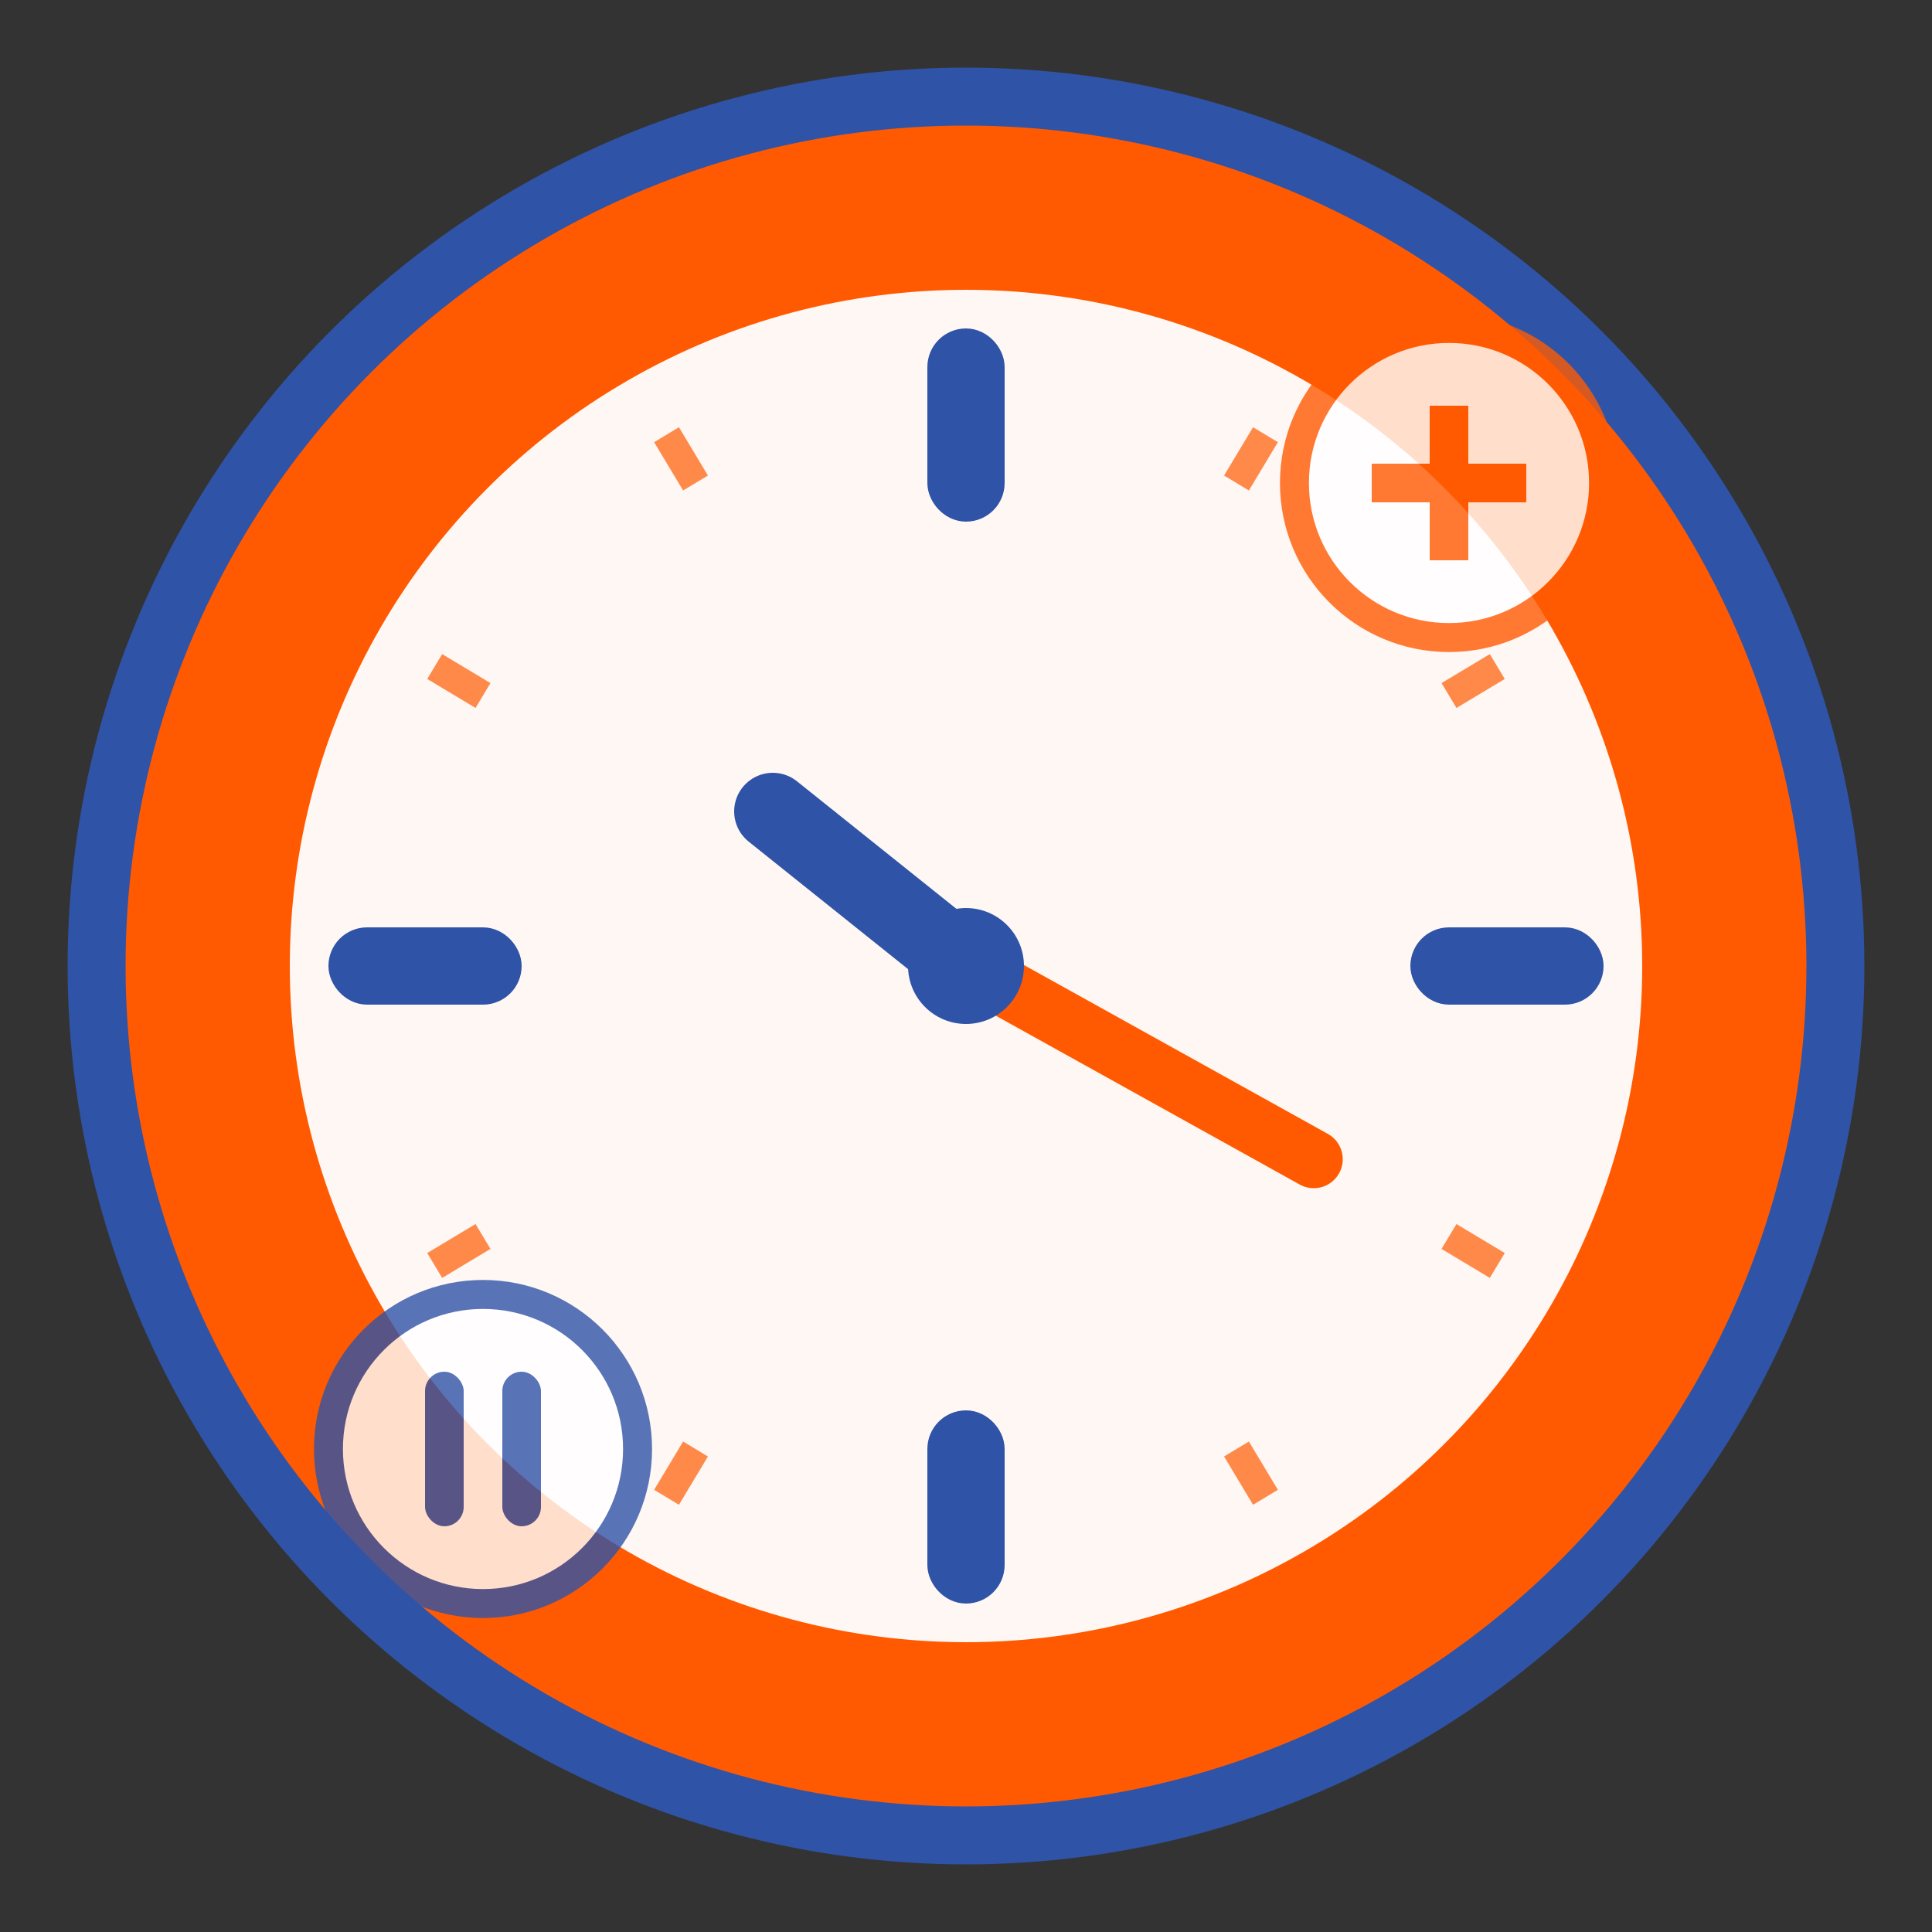 <svg viewBox="0 0 100 100" xmlns="http://www.w3.org/2000/svg">
  <rect x="0" y="0" width="100" height="100" fill="#333333" stroke="none"/>
  <!-- Hintergrund Circle -->
  <circle cx="50" cy="50" r="45" fill="#ff5a01" stroke="#2f53a7" stroke-width="3"/>
  
  <!-- Uhr Hintergrund -->
  <circle cx="50" cy="50" r="35" fill="white" opacity="0.95"/>
  
  <!-- Uhr Markierungen (12, 3, 6, 9) -->
  <g stroke="#2f53a7" stroke-width="2" fill="#2f53a7">
    <!-- 12 Uhr -->
    <rect x="49" y="18" width="2" height="8" rx="1"/>
    <!-- 3 Uhr -->
    <rect x="74" y="49" width="8" height="2" rx="1"/>
    <!-- 6 Uhr -->
    <rect x="49" y="74" width="2" height="8" rx="1"/>
    <!-- 9 Uhr -->
    <rect x="18" y="49" width="8" height="2" rx="1"/>
  </g>
  
  <!-- Kleinere Stundenmarkierungen -->
  <g stroke="#ff5a01" stroke-width="1.5" opacity="0.7">
    <!-- 1 Uhr -->
    <line x1="65.5" y1="22.5" x2="64" y2="25"/>
    <!-- 2 Uhr -->
    <line x1="77.5" y1="34.5" x2="75" y2="36"/>
    <!-- 4 Uhr -->
    <line x1="77.5" y1="65.5" x2="75" y2="64"/>
    <!-- 5 Uhr -->
    <line x1="65.5" y1="77.5" x2="64" y2="75"/>
    <!-- 7 Uhr -->
    <line x1="34.5" y1="77.5" x2="36" y2="75"/>
    <!-- 8 Uhr -->
    <line x1="22.5" y1="65.5" x2="25" y2="64"/>
    <!-- 10 Uhr -->
    <line x1="22.5" y1="34.5" x2="25" y2="36"/>
    <!-- 11 Uhr -->
    <line x1="34.5" y1="22.5" x2="36" y2="25"/>
  </g>
  
  <!-- Zeiger -->
  <g fill="#2f53a7">
    <!-- Stundenzeiger (zeigt auf 8) -->
    <line x1="50" y1="50" x2="40" y2="42" stroke="#2f53a7" stroke-width="4" stroke-linecap="round"/>
    <!-- Minutenzeiger (zeigt auf 4 - 20 Min) -->
    <line x1="50" y1="50" x2="68" y2="60" stroke="#ff5a01" stroke-width="3" stroke-linecap="round"/>
  </g>
  
  <!-- Mittelpunkt -->
  <circle cx="50" cy="50" r="3" fill="#2f53a7"/>
  
  <!-- Kleine Akzente -->
  <g opacity="0.8">
    <!-- Plus-Symbol (für Mehrstunden) -->
    <g transform="translate(75, 25)">
      <circle r="8" fill="white" stroke="#ff5a01" stroke-width="1.5"/>
      <line x1="-4" y1="0" x2="4" y2="0" stroke="#ff5a01" stroke-width="2"/>
      <line x1="0" y1="-4" x2="0" y2="4" stroke="#ff5a01" stroke-width="2"/>
    </g>
    
    <!-- Pause-Symbol -->
    <g transform="translate(25, 75)">
      <circle r="8" fill="white" stroke="#2f53a7" stroke-width="1.5"/>
      <rect x="-3" y="-4" width="2" height="8" fill="#2f53a7" rx="1"/>
      <rect x="1" y="-4" width="2" height="8" fill="#2f53a7" rx="1"/>
    </g>
  </g>
</svg>